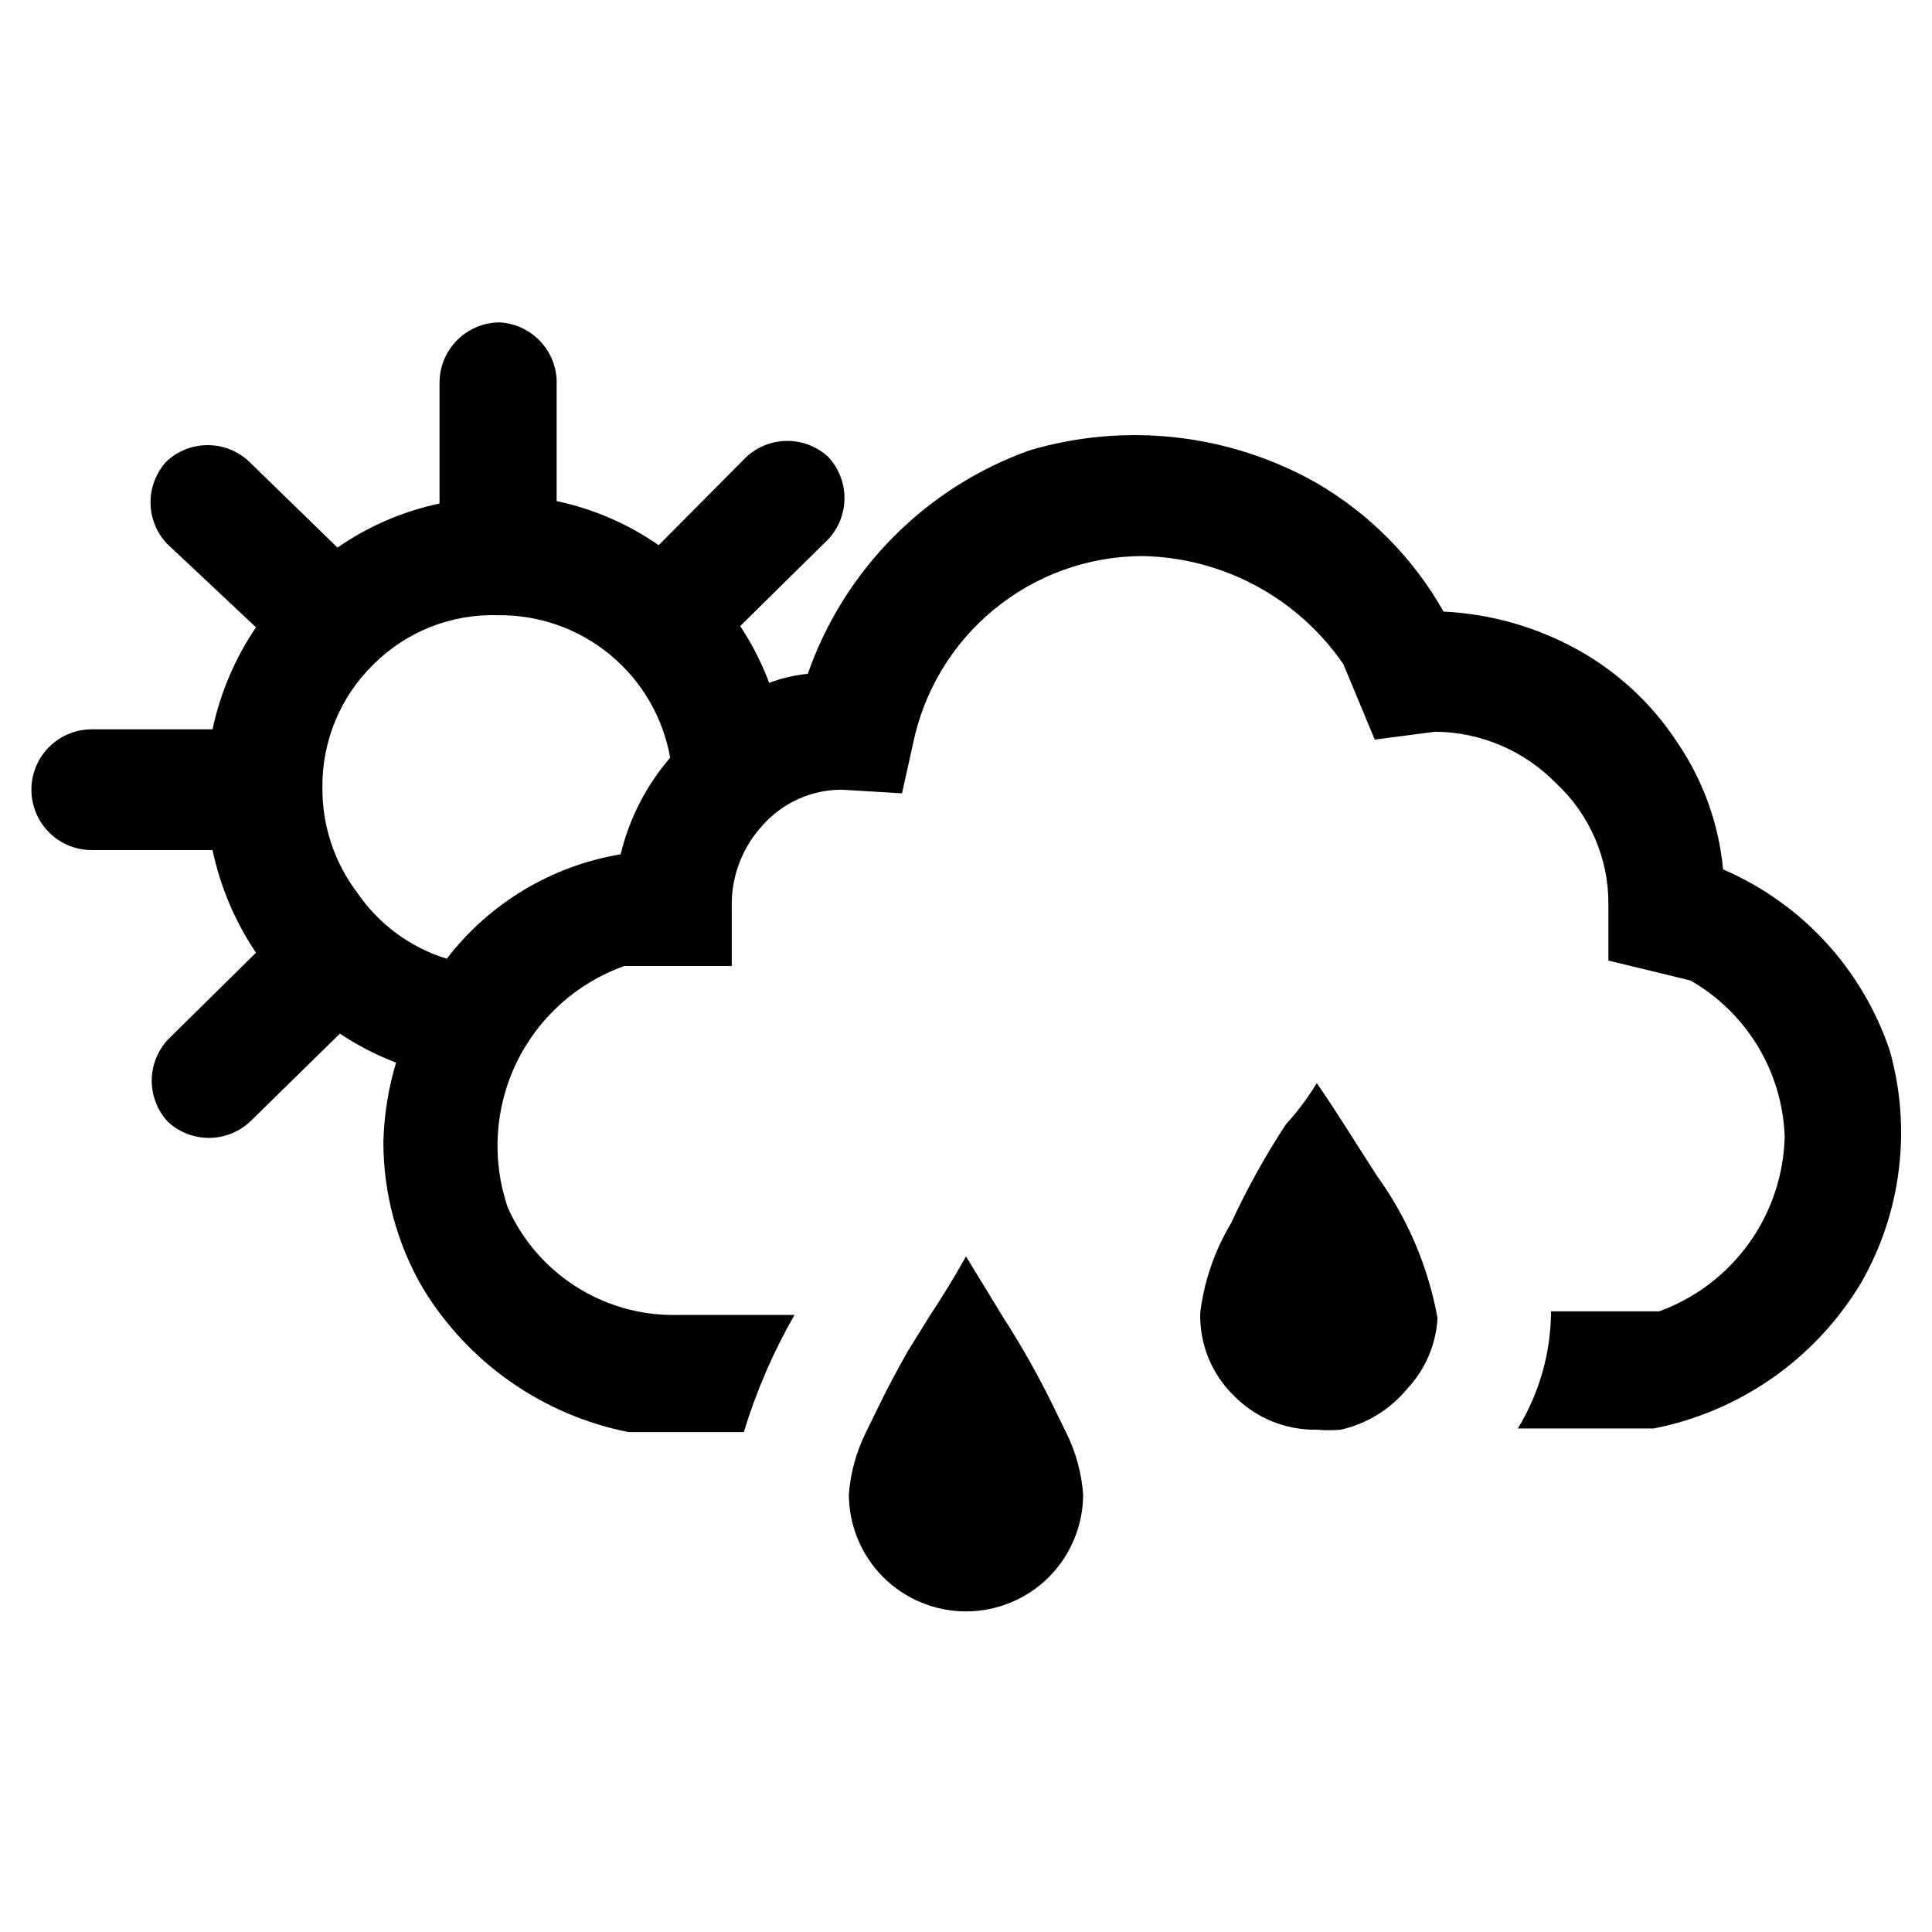 <svg width="32" height="32" viewBox="0 0 32 32" xmlns="http://www.w3.org/2000/svg">
<g>
<path d="M9.22 6.3V8.3C9.826 8.428 10.401 8.676 10.91 9.03L12.36 7.57C12.545 7.398 12.788 7.303 13.04 7.303C13.292 7.303 13.535 7.398 13.72 7.57V7.57C13.892 7.755 13.987 7.998 13.987 8.25C13.987 8.502 13.892 8.745 13.72 8.93L12.26 10.37C12.455 10.664 12.616 10.979 12.74 11.31C12.946 11.233 13.161 11.183 13.38 11.16C13.677 10.309 14.161 9.535 14.796 8.895C15.431 8.254 16.201 7.764 17.05 7.46C17.835 7.227 18.66 7.154 19.474 7.245C20.288 7.336 21.075 7.589 21.79 7.99C22.675 8.501 23.407 9.24 23.91 10.13C24.681 10.167 25.433 10.379 26.11 10.75C26.78 11.117 27.35 11.642 27.77 12.28C28.203 12.91 28.468 13.639 28.54 14.4C29.185 14.678 29.764 15.089 30.24 15.606C30.715 16.123 31.076 16.734 31.3 17.4C31.481 18.039 31.532 18.708 31.451 19.367C31.371 20.027 31.16 20.663 30.83 21.24C30.459 21.862 29.96 22.399 29.368 22.816C28.775 23.233 28.101 23.521 27.39 23.66H25.14C25.497 23.075 25.687 22.405 25.69 21.72H27.48C28.079 21.503 28.597 21.109 28.969 20.592C29.34 20.074 29.546 19.457 29.56 18.82C29.54 18.293 29.387 17.78 29.114 17.328C28.841 16.877 28.457 16.502 28 16.24L26.64 15.91V14.97C26.642 14.595 26.565 14.223 26.415 13.879C26.265 13.534 26.046 13.225 25.77 12.97C25.509 12.703 25.198 12.491 24.855 12.345C24.512 12.199 24.143 12.122 23.77 12.12L22.77 12.25L22.25 11C21.877 10.457 21.378 10.011 20.797 9.699C20.216 9.388 19.569 9.22 18.91 9.21C18.016 9.215 17.151 9.528 16.461 10.097C15.77 10.665 15.297 11.454 15.12 12.33L14.94 13.14L13.94 13.08C13.695 13.08 13.452 13.132 13.228 13.232C13.004 13.332 12.804 13.478 12.64 13.66C12.301 14.023 12.114 14.503 12.12 15V16H10.34C9.557 16.279 8.915 16.855 8.554 17.604C8.193 18.352 8.141 19.213 8.41 20C8.647 20.531 9.032 20.982 9.521 21.298C10.009 21.614 10.578 21.782 11.16 21.78H13.16C12.807 22.393 12.526 23.044 12.32 23.72H10.41C9.707 23.58 9.04 23.296 8.453 22.884C7.866 22.473 7.371 21.943 7 21.33C6.573 20.595 6.349 19.76 6.35 18.91C6.362 18.466 6.432 18.025 6.56 17.6C6.233 17.476 5.921 17.315 5.63 17.12L4.14 18.58C3.955 18.752 3.712 18.847 3.46 18.847C3.208 18.847 2.965 18.752 2.78 18.58C2.609 18.395 2.513 18.152 2.513 17.9C2.513 17.648 2.609 17.405 2.78 17.22L4.24 15.78C3.893 15.265 3.649 14.688 3.52 14.08H1.52C1.255 14.08 1 13.975 0.813 13.787C0.625 13.6 0.52 13.345 0.52 13.08C0.52 12.815 0.625 12.56 0.813 12.373C1 12.185 1.255 12.08 1.52 12.08H3.52C3.649 11.476 3.893 10.902 4.24 10.39L2.76 9C2.589 8.815 2.493 8.572 2.493 8.32C2.493 8.068 2.589 7.825 2.76 7.64V7.64C2.945 7.468 3.188 7.373 3.44 7.373C3.692 7.373 3.935 7.468 4.12 7.64L5.59 9.07C6.099 8.716 6.674 8.468 7.28 8.34V6.34C7.28 6.075 7.385 5.82 7.573 5.633C7.76 5.445 8.015 5.34 8.28 5.34V5.34C8.528 5.355 8.762 5.461 8.935 5.639C9.109 5.816 9.211 6.052 9.22 6.3V6.3ZM6.19 11C5.917 11.266 5.7 11.585 5.554 11.938C5.408 12.29 5.335 12.668 5.34 13.05C5.336 13.678 5.54 14.29 5.92 14.79C6.276 15.31 6.798 15.694 7.4 15.88C8.106 14.959 9.136 14.341 10.28 14.15C10.422 13.559 10.703 13.011 11.1 12.55C10.982 11.883 10.63 11.279 10.108 10.847C9.586 10.415 8.928 10.182 8.25 10.19C7.87 10.177 7.491 10.243 7.136 10.382C6.782 10.521 6.46 10.732 6.19 11V11ZM16.61 21.81C16.919 22.29 17.2 22.787 17.45 23.3L17.67 23.75C17.823 24.063 17.914 24.402 17.94 24.75C17.94 25.005 17.89 25.257 17.792 25.492C17.695 25.728 17.552 25.942 17.372 26.122C17.192 26.302 16.978 26.445 16.742 26.542C16.507 26.64 16.255 26.69 16 26.69C15.745 26.69 15.493 26.64 15.258 26.542C15.022 26.445 14.808 26.302 14.628 26.122C14.448 25.942 14.305 25.728 14.208 25.492C14.11 25.257 14.06 25.005 14.06 24.75C14.086 24.402 14.178 24.063 14.33 23.75L14.55 23.3C14.69 23.01 14.85 22.71 15.03 22.39L15.39 21.81C15.6 21.49 15.8 21.17 16 20.81L16.61 21.81ZM21.81 17.94C22.13 18.4 22.46 18.94 22.81 19.48C23.314 20.179 23.655 20.982 23.81 21.83C23.786 22.267 23.609 22.681 23.31 23C23.029 23.342 22.642 23.581 22.21 23.68C22.077 23.692 21.943 23.692 21.81 23.68C21.556 23.685 21.303 23.638 21.067 23.541C20.832 23.445 20.618 23.302 20.44 23.12C20.256 22.942 20.111 22.727 20.014 22.489C19.918 22.252 19.872 21.996 19.88 21.74C19.945 21.217 20.119 20.713 20.39 20.26C20.653 19.692 20.957 19.144 21.3 18.62C21.48 18.427 21.65 18.2 21.81 17.94V17.94Z"/>
</g>
</svg>
